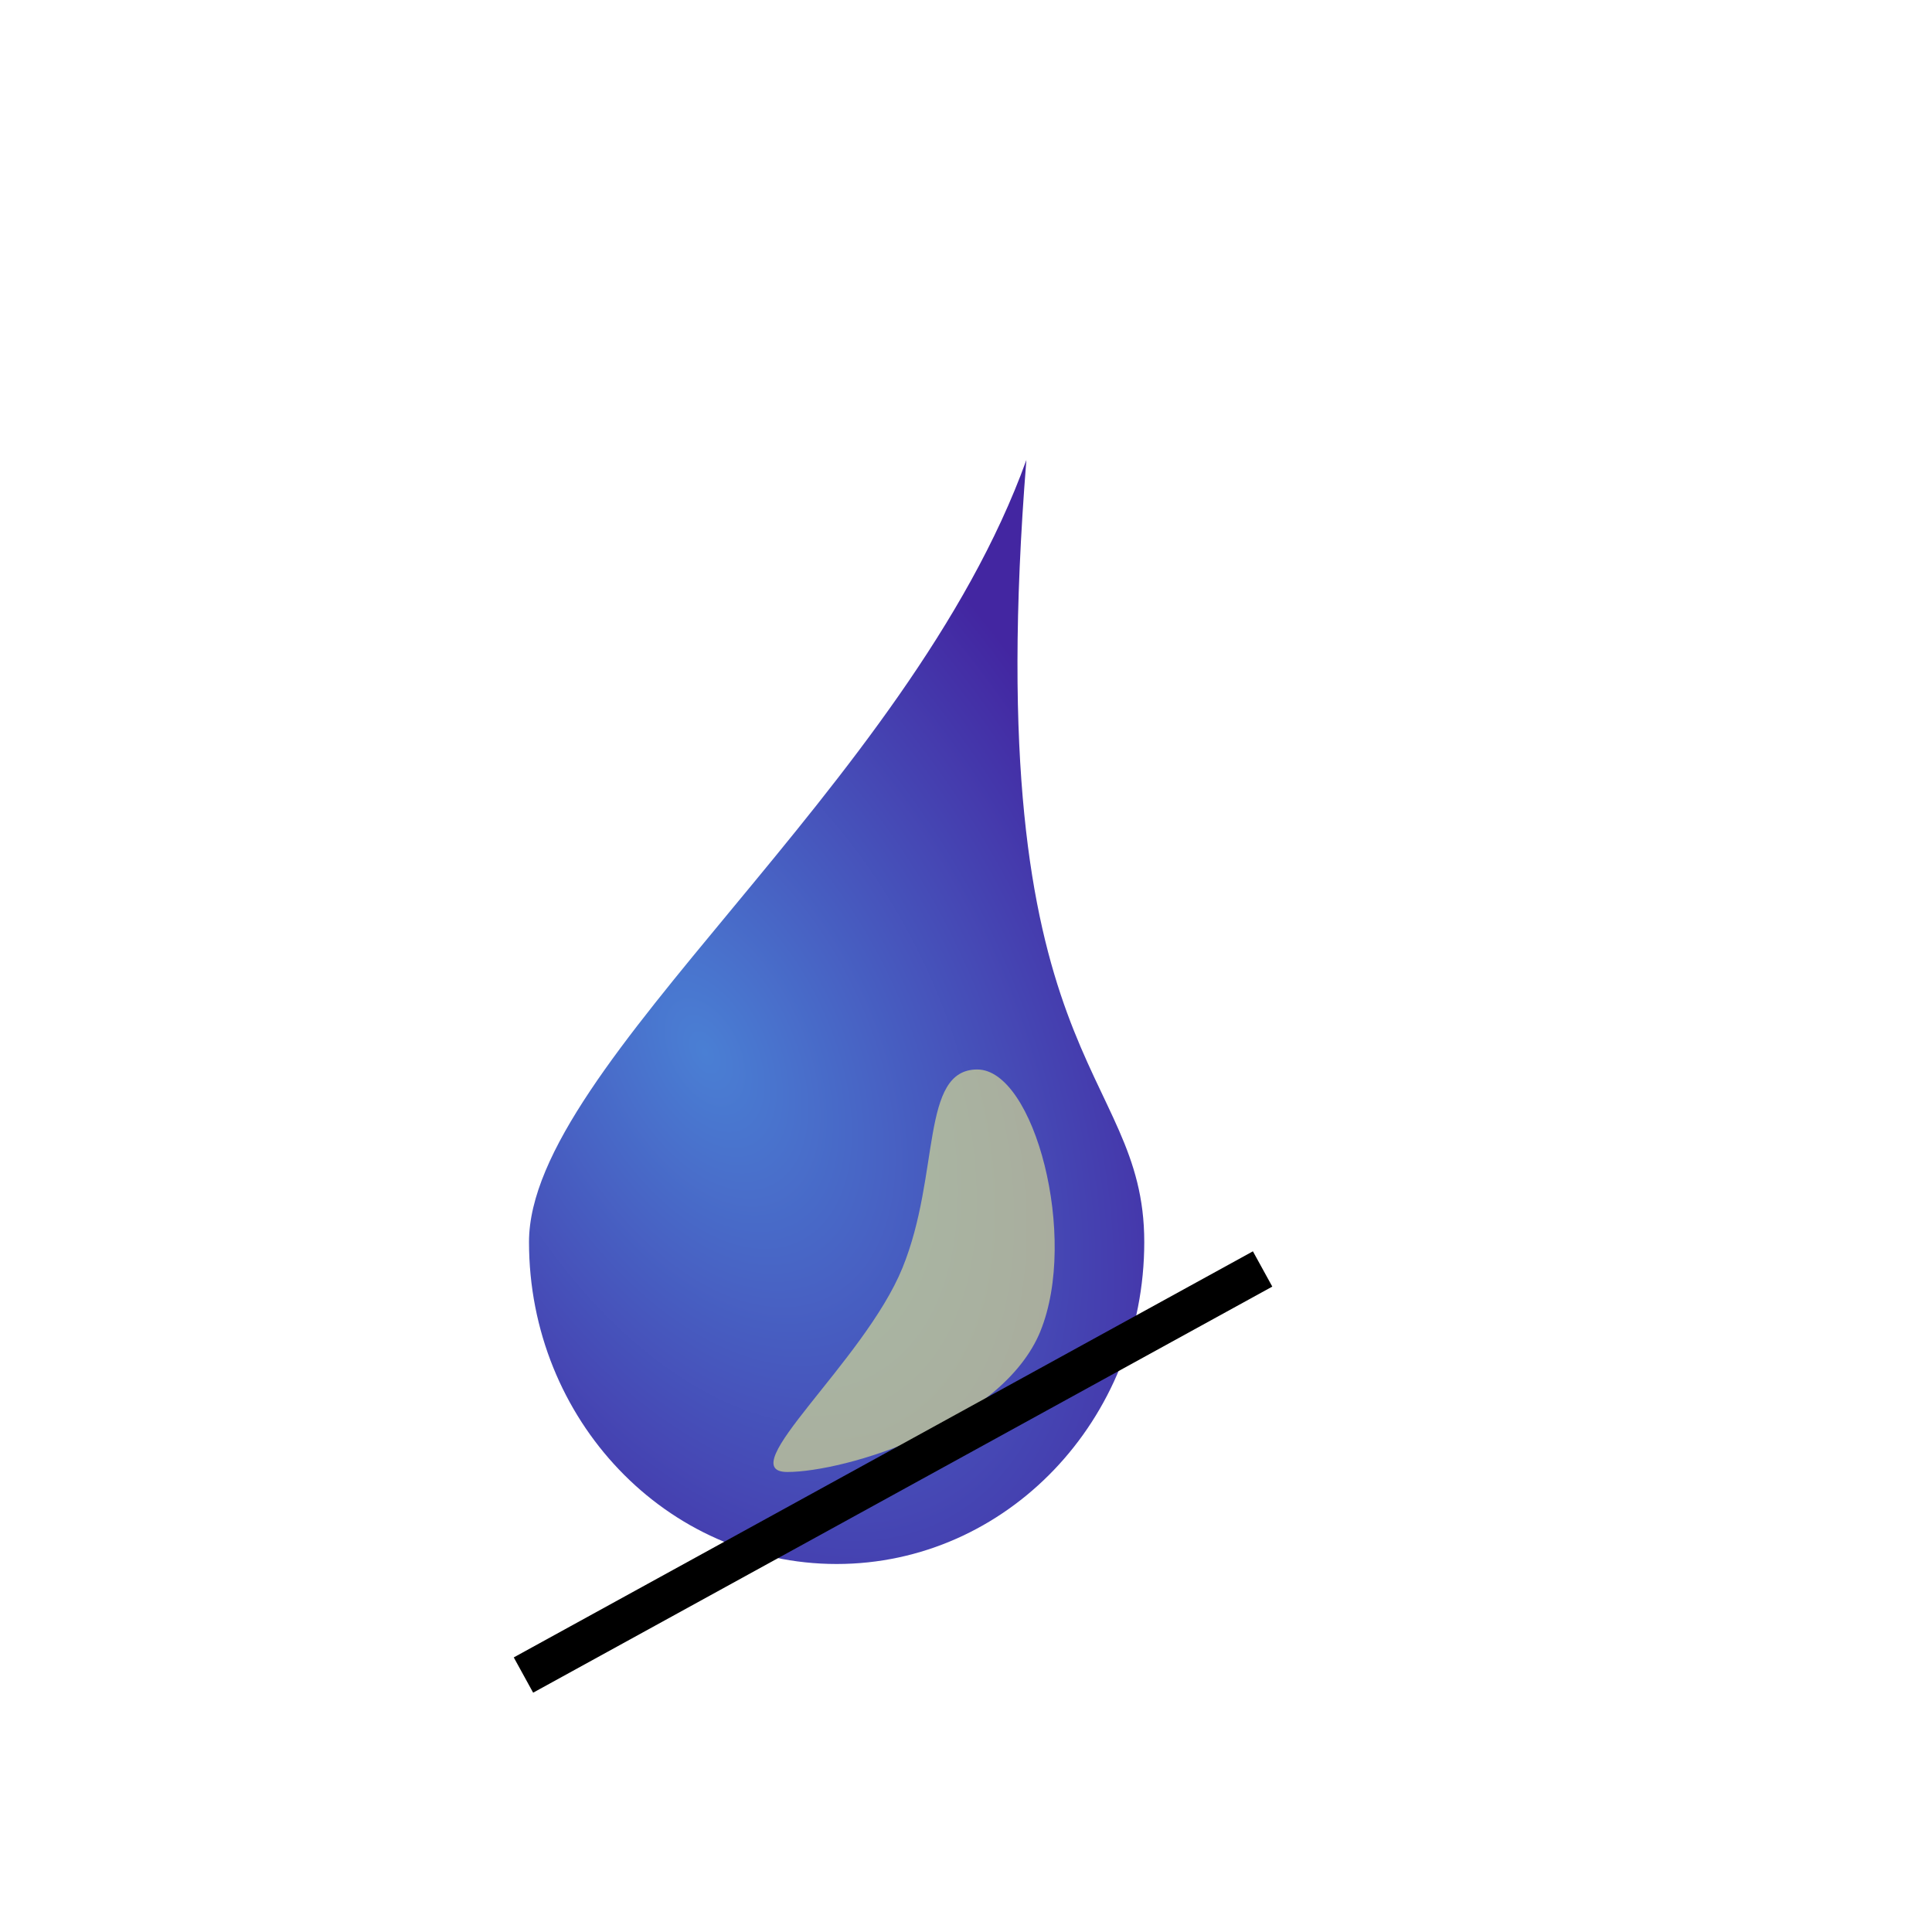 <?xml version="1.0" encoding="UTF-8" standalone="no"?>
<!-- Created with Inkscape (http://www.inkscape.org/) -->

<svg
   xmlns:dc="http://purl.org/dc/elements/1.1/"
   xmlns:cc="http://creativecommons.org/ns#"
   xmlns:rdf="http://www.w3.org/1999/02/22-rdf-syntax-ns#"
   xmlns:svg="http://www.w3.org/2000/svg"
   xmlns="http://www.w3.org/2000/svg"
   xmlns:xlink="http://www.w3.org/1999/xlink"
   xmlns:sodipodi="http://sodipodi.sourceforge.net/DTD/sodipodi-0.dtd"
   xmlns:inkscape="http://www.inkscape.org/namespaces/inkscape"
   width="48px"
   height="48px"
   id="svg2985"
   version="1.1"
   inkscape:version="0.91 r13725"
   inkscape:export-filename="/home/kk/Documents/svg/wastewater-profile.png"
   inkscape:export-xdpi="90"
   inkscape:export-ydpi="90"
   sodipodi:docname="link-wastewater-networkelement.svg">
  <defs
     id="defs2987">
    <linearGradient
       id="linearGradient3816">
      <stop
         style="stop-color:#ff0707;stop-opacity:1;"
         offset="0"
         id="stop3818" />
      <stop
         id="stop3824"
         offset="1"
         style="stop-color:#575757;stop-opacity:1;" />
    </linearGradient>
    <linearGradient
       inkscape:collect="always"
       id="linearGradient3817">
      <stop
         style="stop-color:#000000;stop-opacity:1;"
         offset="0"
         id="stop3819" />
      <stop
         style="stop-color:#000000;stop-opacity:0;"
         offset="1"
         id="stop3821" />
    </linearGradient>
    <linearGradient
       inkscape:collect="always"
       id="linearGradient3807">
      <stop
         style="stop-color:#e593bc;stop-opacity:1"
         offset="0"
         id="stop3809" />
      <stop
         style="stop-color:#b72b72;stop-opacity:1"
         offset="1"
         id="stop3811" />
    </linearGradient>
    <linearGradient
       inkscape:collect="always"
       id="linearGradient3799">
      <stop
         style="stop-color:#e593bc;stop-opacity:1"
         offset="0"
         id="stop3801" />
      <stop
         style="stop-color:#b72b72;stop-opacity:1"
         offset="1"
         id="stop3803" />
    </linearGradient>
    <linearGradient
       id="linearGradient3789">
      <stop
         style="stop-color:#4a7fd4;stop-opacity:1;"
         offset="0"
         id="stop3791" />
      <stop
         style="stop-color:#4326a1;stop-opacity:1;"
         offset="1"
         id="stop3793" />
    </linearGradient>
    <filter
       inkscape:collect="always"
       id="filter3783"
       x="-0.116"
       width="1.233"
       y="-0.088"
       height="1.175">
      <feGaussianBlur
         inkscape:collect="always"
         stdDeviation="0.366"
         id="feGaussianBlur3785" />
    </filter>
    <radialGradient
       inkscape:collect="always"
       xlink:href="#linearGradient3789"
       id="radialGradient3797"
       cx="18.796"
       cy="25.378"
       fx="18.796"
       fy="25.378"
       r="7.643"
       gradientTransform="matrix(1.366,-0.7,1.184,2.31,-38.211,-19.317)"
       gradientUnits="userSpaceOnUse" />
    <linearGradient
       inkscape:collect="always"
       xlink:href="#linearGradient3799"
       id="linearGradient3805"
       x1="8.357"
       y1="13.071"
       x2="41.071"
       y2="13.071"
       gradientUnits="userSpaceOnUse"
       gradientTransform="matrix(1.275,0,0,1.947,-6.145,-2.951)" />
    <linearGradient
       inkscape:collect="always"
       xlink:href="#linearGradient3807"
       id="linearGradient3813"
       x1="8.357"
       y1="13.071"
       x2="41.071"
       y2="13.071"
       gradientUnits="userSpaceOnUse"
       gradientTransform="matrix(1.275,0,0,1.947,-6.145,-2.951)" />
    <linearGradient
       inkscape:collect="always"
       xlink:href="#linearGradient3817"
       id="linearGradient3825"
       x1="3.5"
       y1="15.571"
       x2="45.357"
       y2="15.571"
       gradientUnits="userSpaceOnUse" />
    <linearGradient
       inkscape:collect="always"
       xlink:href="#linearGradient3816"
       id="linearGradient3822"
       x1="26.204"
       y1="9.303"
       x2="20.473"
       y2="36.889"
       gradientUnits="userSpaceOnUse" />
  </defs>
  <sodipodi:namedview
     id="base"
     pagecolor="#ffffff"
     bordercolor="#666666"
     borderopacity="1.0"
     inkscape:pageopacity="0.0"
     inkscape:pageshadow="2"
     inkscape:zoom="12.6875"
     inkscape:cx="19.719898"
     inkscape:cy="24"
     inkscape:current-layer="layer1"
     showgrid="true"
     inkscape:grid-bbox="true"
     inkscape:document-units="px"
     inkscape:window-width="882"
     inkscape:window-height="817"
     inkscape:window-x="933"
     inkscape:window-y="133"
     inkscape:window-maximized="0" />
  <g
     id="layer1"
     inkscape:label="Layer 1"
     inkscape:groupmode="layer">
    <path
       style="fill:url(#radialGradient3797);fill-opacity:1.0;stroke:none"
       d="m 28.429,30.857 c 0,4.418 -3.422,8 -7.643,8 -4.221,0 -7.643,-3.582 -7.643,-8 0,-4.418 9.422,-11.286 12.357,-19.429 -1.208,15.143 2.929,15.01 2.929,19.429 z"
       id="path2993"
       inkscape:connector-curvature="0"
       sodipodi:nodetypes="ssscs" />
    <path
       transform="matrix(1,0,-0.407,1,12.988,0)"
       style="opacity:1;fill:#dfe591;fill-opacity:0.647;stroke:none;filter:url(#filter3783)"
       d="m 26.322,33.071 c 0,2.327 -3.442,3.5 -4.862,3.5 -1.42,0 0.794,-2.744 0.794,-5.071 0,-2.327 -1.568,-4.929 -0.148,-4.929 1.42,0 4.215,4.173 4.215,6.5 z"
       id="path2996"
       inkscape:connector-curvature="0"
       sodipodi:nodetypes="sssss" />
    <g
       id="g3031"
       style="fill-opacity:1;fill:none;stroke:url(#linearGradient3822)" />
    <path
       style="fill:none;fill-rule:evenodd;stroke:#000000;stroke-width:1px;stroke-linecap:butt;stroke-linejoin:miter;stroke-opacity:1"
       d="M 31.369,31.527 13.005,41.616"
       id="path5931"
       inkscape:connector-curvature="0" />
  </g>
</svg>
